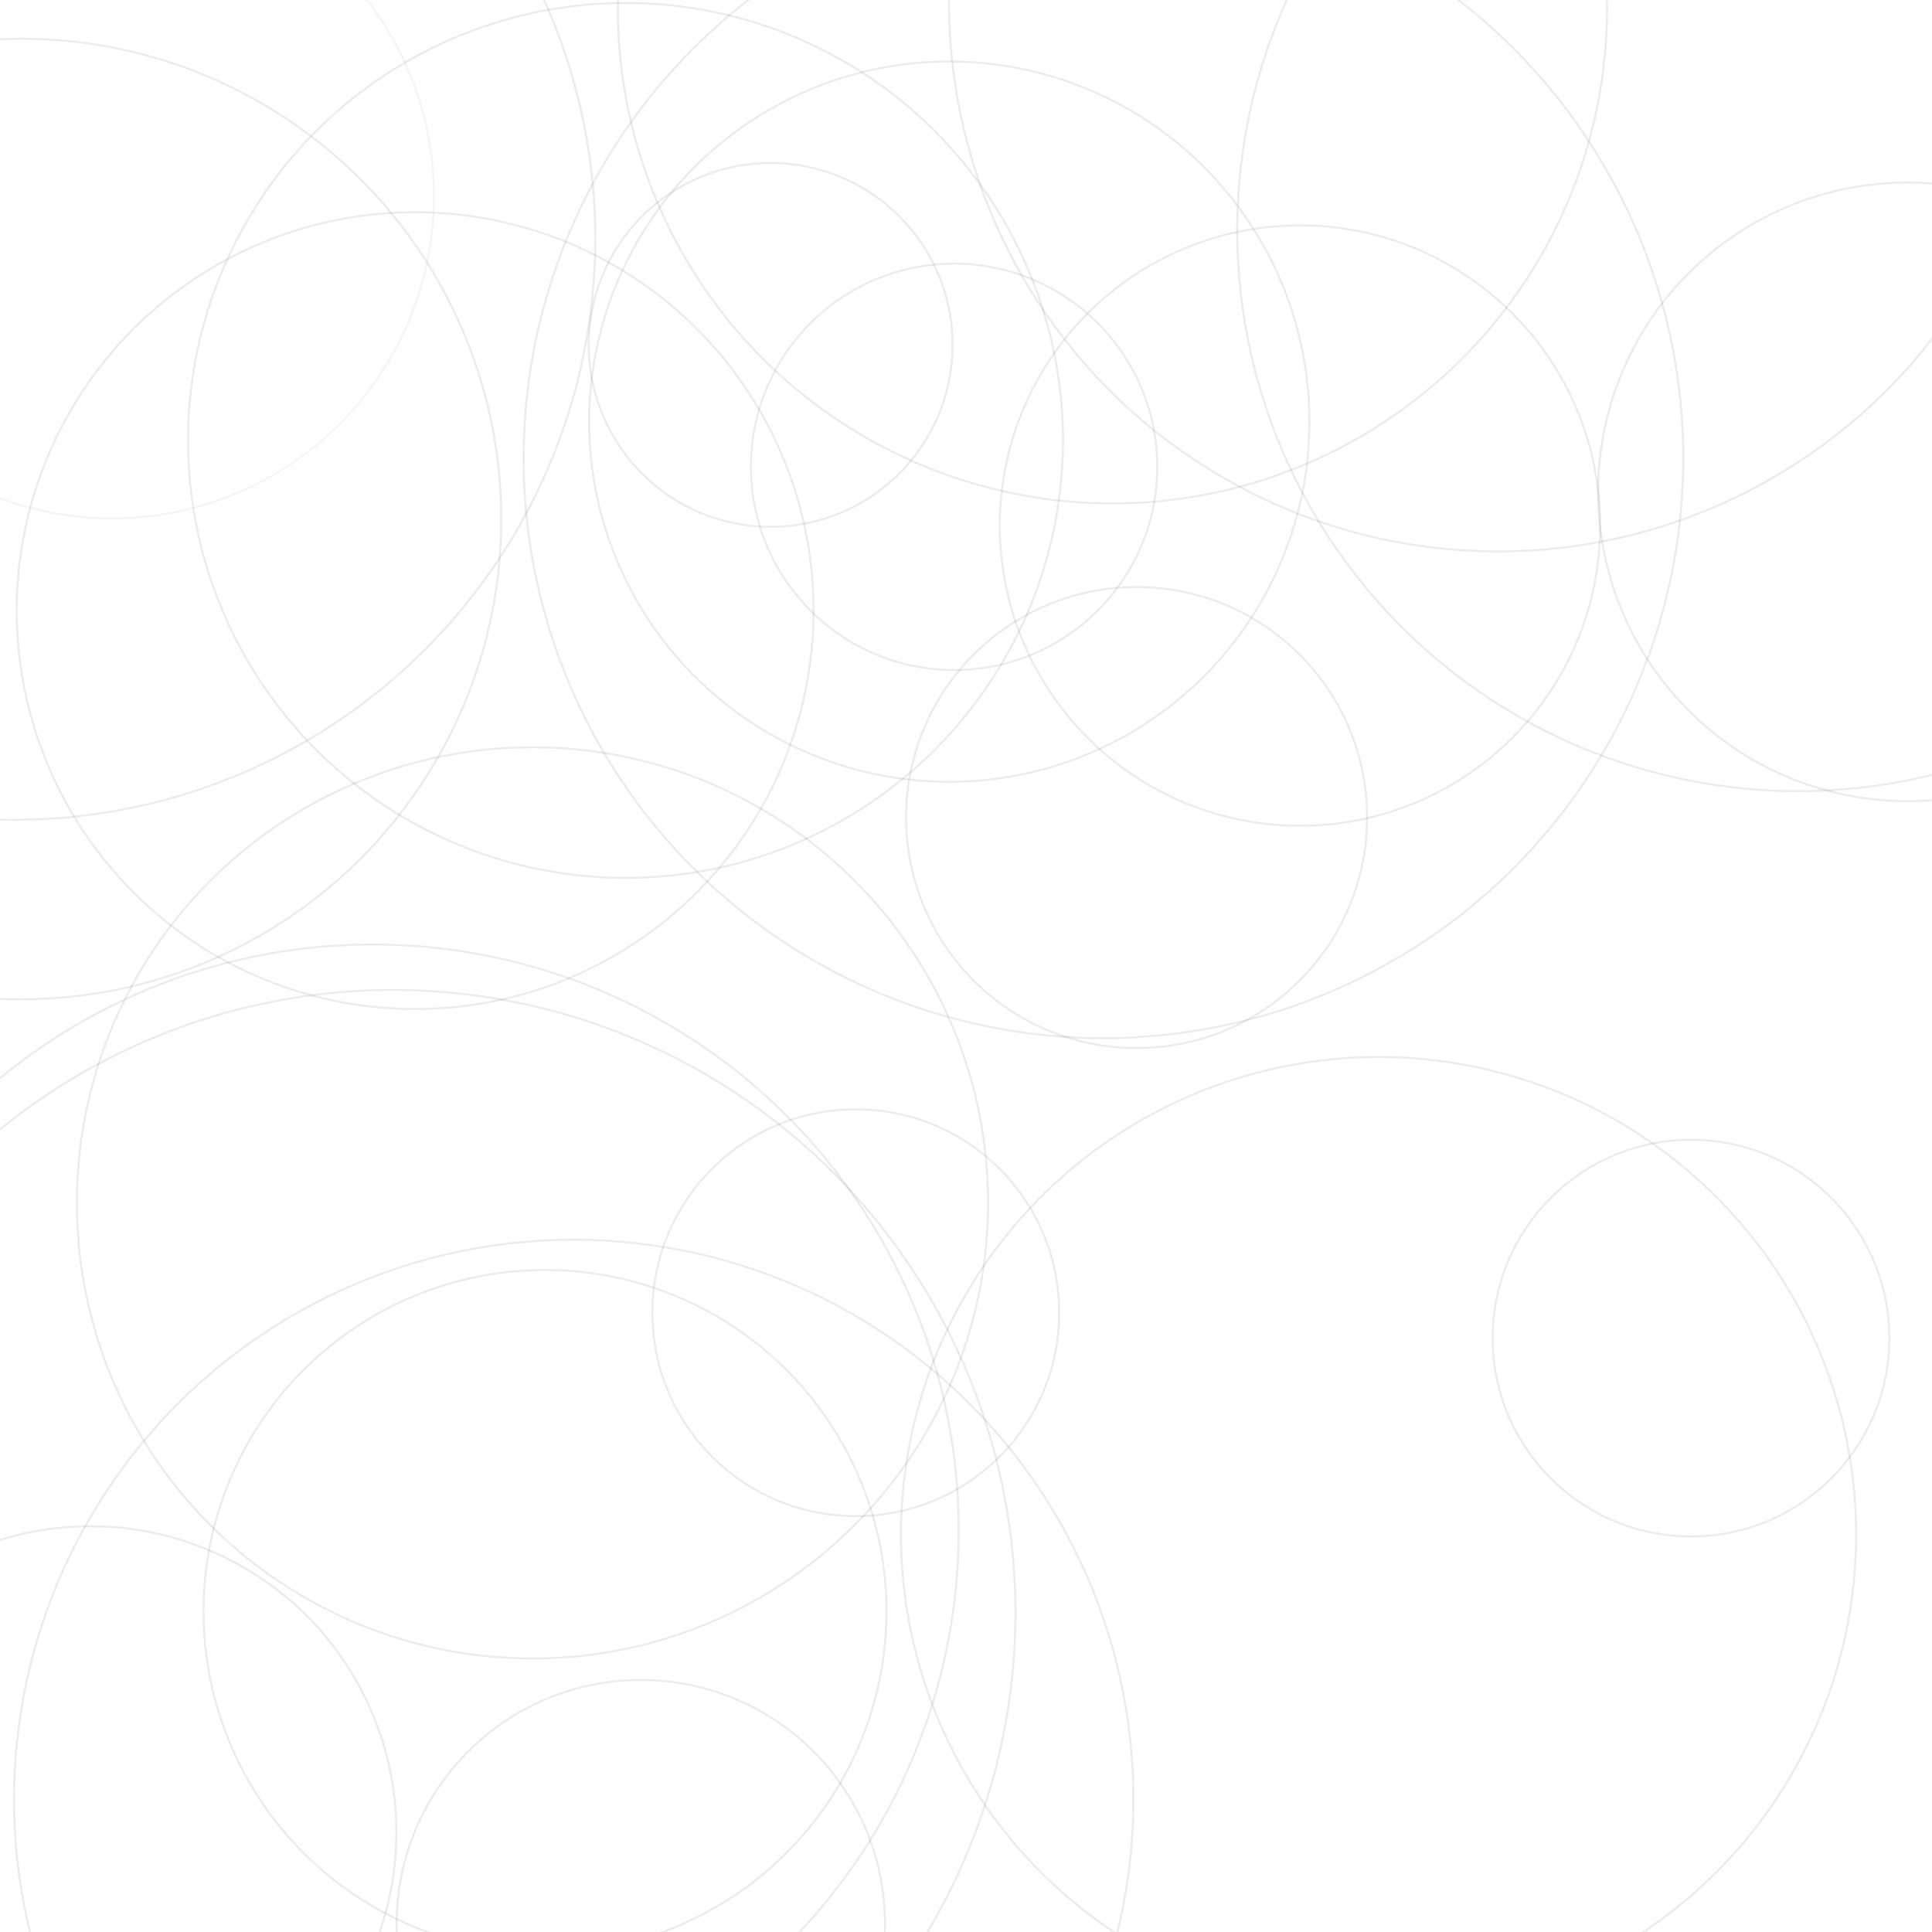 <?xml version="1.0"?>
<svg xmlns="http://www.w3.org/2000/svg" xmlns:xlink="http://www.w3.org/1999/xlink" xmlns:svgjs="http://svgjs.com/svgjs" version="1.1" width="2000" height="2000" preserveAspectRatio="none" viewBox="0 0 2000 2000">
  <!--
  <g clip-path='url("#SvgjsClipPath1050")' fill="none">
  -->
  
  <g mask='url("#SvgjsMask1162")' fill='none'>
    <!--
    <rect width="2000" height="2000" x="0" y="0" fill="rgba(0, 0, 0, 0.08)"/>
    -->
    <circle r="333.335" cx="115.9"   cy="203.29"  stroke="#000000" stroke-opacity="0.04" stroke-width="2"/>
    <circle r="238.605" cx="1176.61" cy="846.33"  stroke="#000000" stroke-opacity="0.08" stroke-width="2"/>
    <circle r="511.95"  cx="1151.59" cy="9.19"    stroke="#000000" stroke-opacity="0.08" stroke-width="2"/>
    <circle r="471.655" cx="551.23"  cy="1245.22" stroke="#000000" stroke-opacity="0.08" stroke-width="2"/>
    <circle r="494.36"  cx="1427.09" cy="1588.6"  stroke="#000000" stroke-opacity="0.08" stroke-width="2"/>
    <circle r="600.21"  cx="1142.28" cy="474.46"  stroke="#000000" stroke-opacity="0.08" stroke-width="2"/>
    <circle r="579.38"  cx="593.9"   cy="1862.75" stroke="#000000" stroke-opacity="0.08" stroke-width="2"/>
    <circle r="316.72"  cx="93.63"   cy="1896.7"  stroke="#000000" stroke-opacity="0.08" stroke-width="2"/>
    <circle r="353.52"  cx="564.18"  cy="1668.16" stroke="#000000" stroke-opacity="0.08" stroke-width="2"/>
    <circle r="601.69"  cx="14.55"   cy="246.97"  stroke="#000000" stroke-opacity="0.08" stroke-width="2"/>
    <circle r="452.85"  cx="647.52"  cy="455.92"  stroke="#000000" stroke-opacity="0.08" stroke-width="2"/>
    <circle r="372.84"  cx="982.7"   cy="436.49"  stroke="#000000" stroke-opacity="0.08" stroke-width="2"/>
    <circle r="497.205" cx="21.7"    cy="537.29"  stroke="#000000" stroke-opacity="0.08" stroke-width="2"/>
    <circle r="644.695" cx="406.48"  cy="1669.53" stroke="#000000" stroke-opacity="0.08" stroke-width="2"/>
    <circle r="580.55"  cx="1861.34" cy="238.43"  stroke="#000000" stroke-opacity="0.08" stroke-width="2"/>
    <circle r="252.78"  cx="663.37"  cy="1991.88" stroke="#000000" stroke-opacity="0.08" stroke-width="2"/>
    <circle r="205.31"  cx="1750.53" cy="1385.23" stroke="#000000" stroke-opacity="0.08" stroke-width="2"/>
    <circle r="606.655" cx="385.78"  cy="1584.38" stroke="#000000" stroke-opacity="0.08" stroke-width="2"/>
    <circle r="310.8"   cx="1345.74" cy="544.09"  stroke="#000000" stroke-opacity="0.08" stroke-width="2"/>
    <circle r="320.225" cx="1974.59" cy="509.18"  stroke="#000000" stroke-opacity="0.08" stroke-width="2"/>
    <circle r="412.465" cx="429.76"  cy="632.12"  stroke="#000000" stroke-opacity="0.08" stroke-width="2"/>
    <circle r="210.315" cx="987.67"  cy="483.27"  stroke="#000000" stroke-opacity="0.08" stroke-width="2"/>
    <circle r="210.585" cx="885.91"  cy="1358.92" stroke="#000000" stroke-opacity="0.08" stroke-width="2"/>
    <circle r="568.38"  cx="1550.82" cy="2.47"    stroke="#000000" stroke-opacity="0.08" stroke-width="2"/>
    <circle r="188.325" cx="797.77"  cy="357.07"  stroke="#000000" stroke-opacity="0.08" stroke-width="2"/>
  </g>
  <defs>
    <clipPath id="SvgjsClipPath1050">
      <rect width="2000" height="2000" x="0" y="0" fill="white"/>
    </clipPath>

    <mask id='SvgjsMask1162'><rect width='2000' height='2000' fill='white'></rect></mask>
    
  </defs>
</svg>
